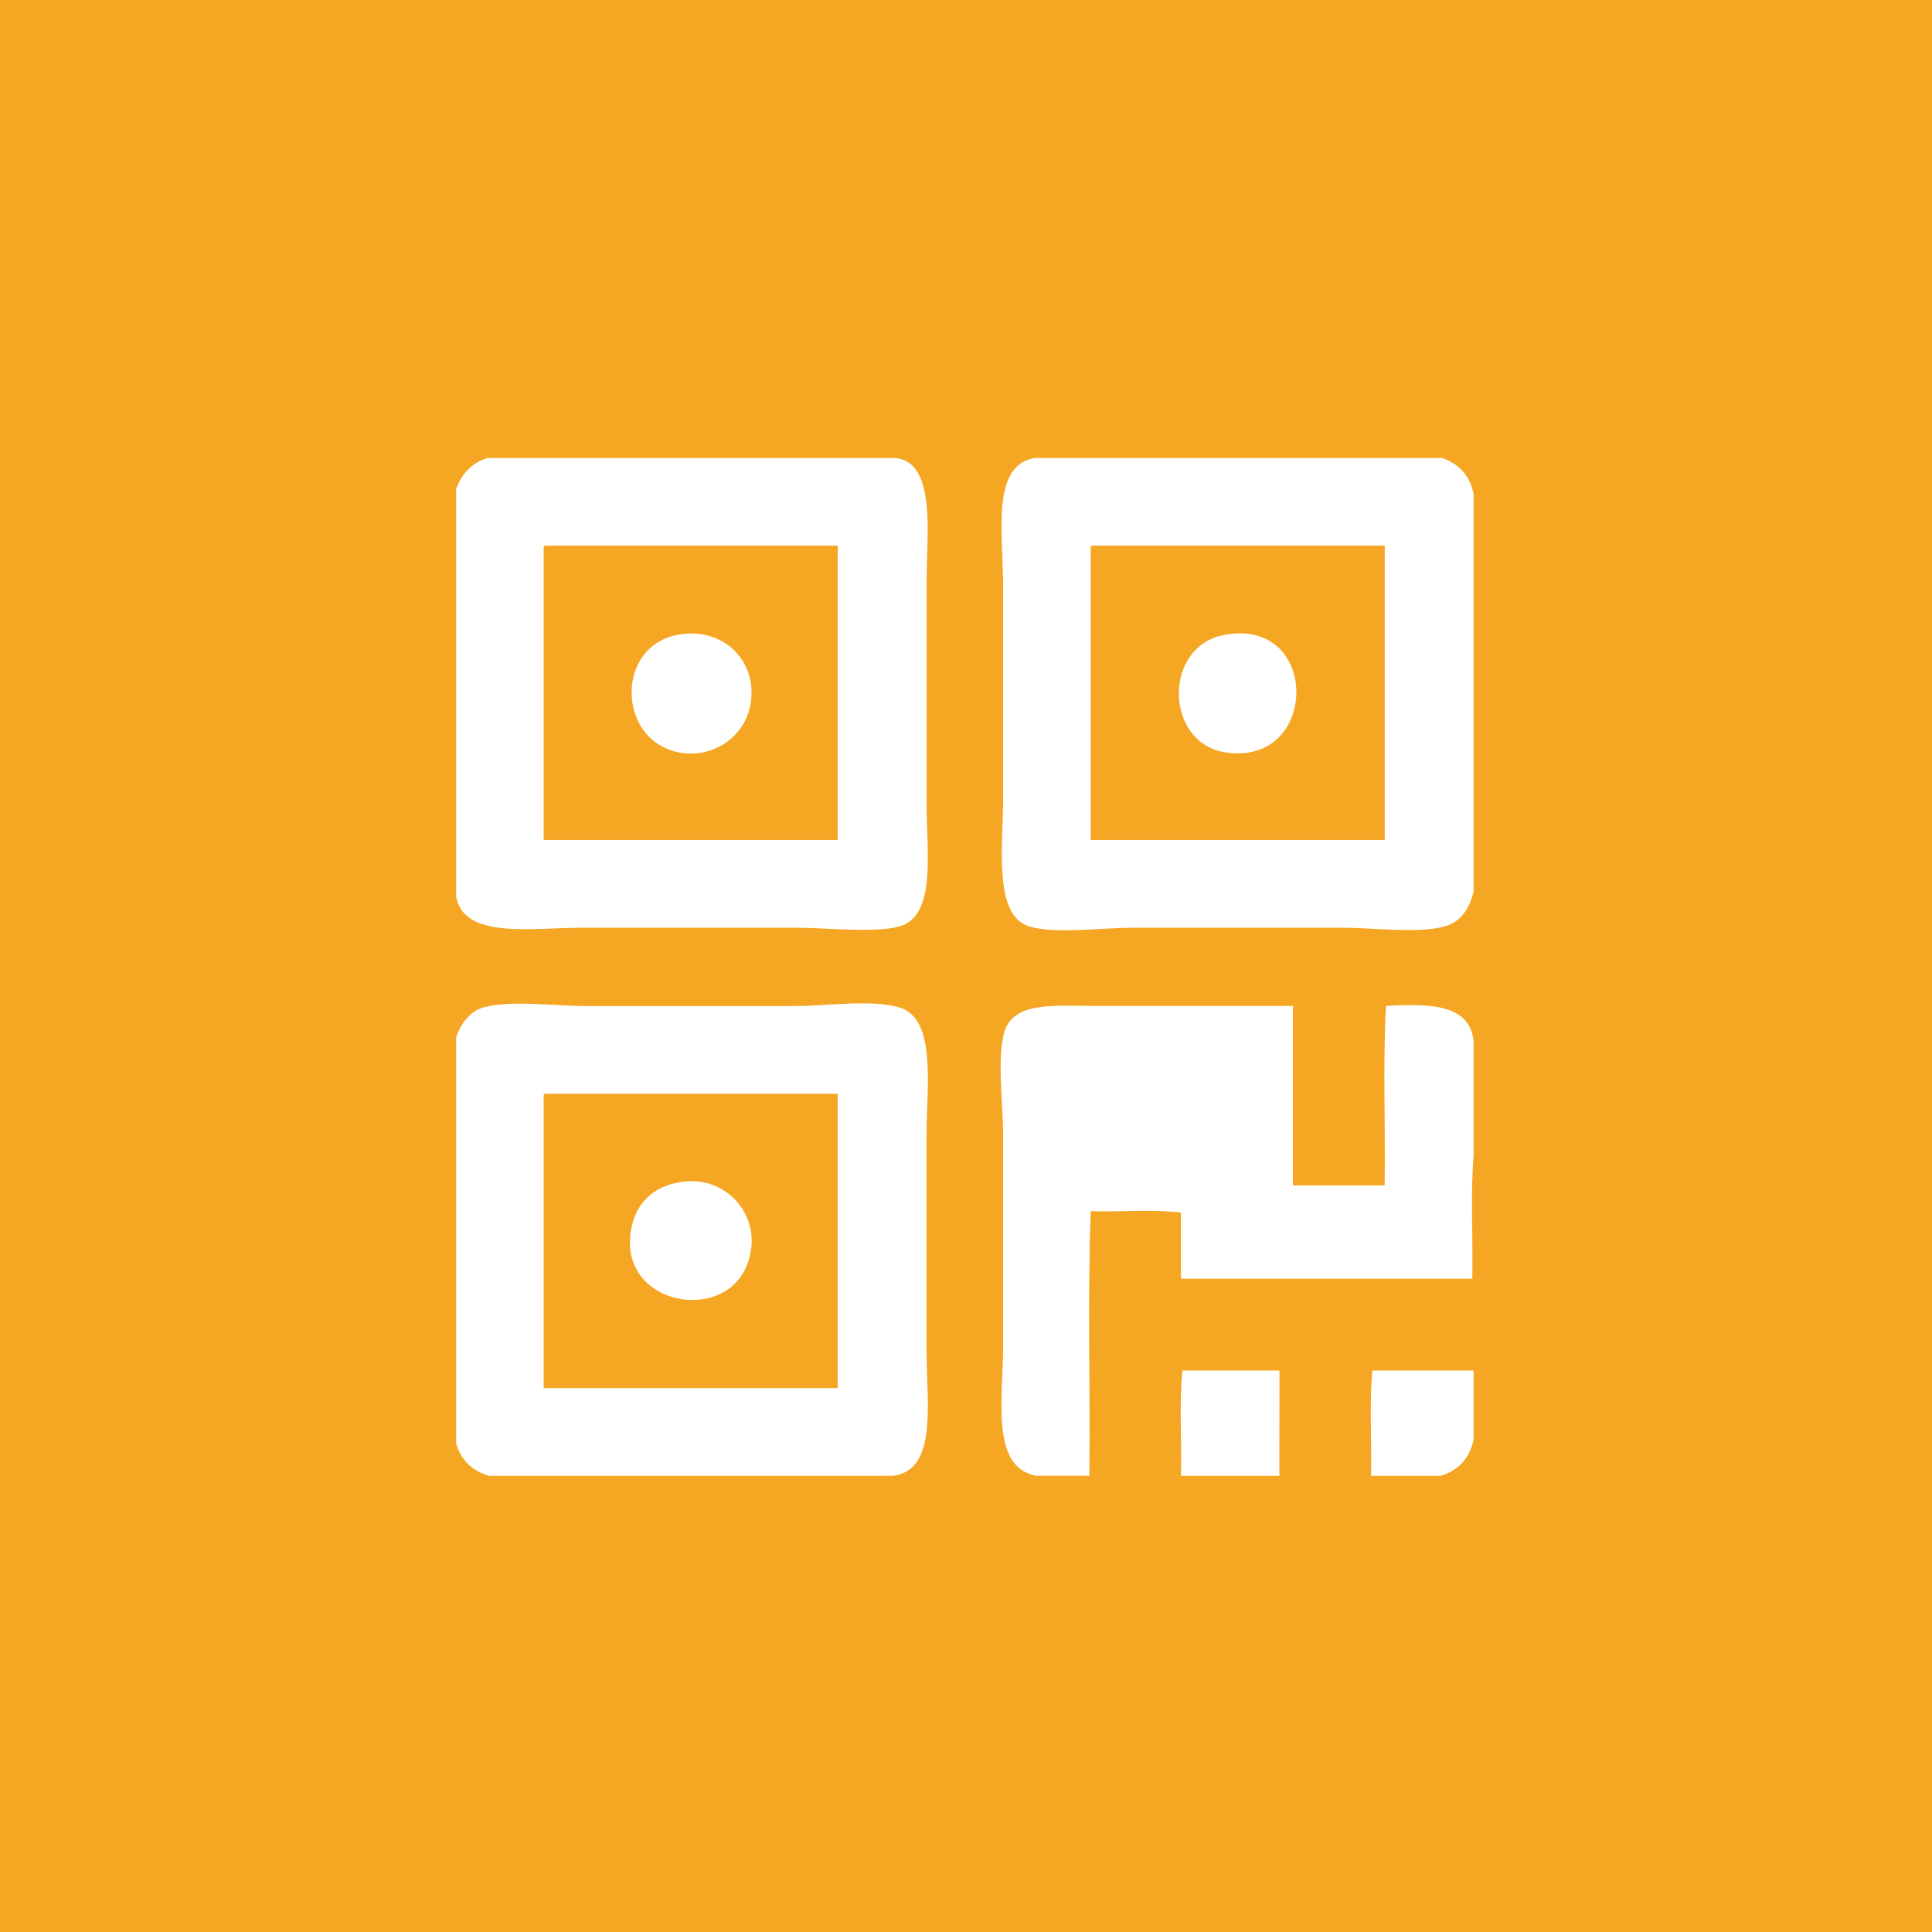 <?xml version="1.0" encoding="UTF-8"?>
<svg width="72px" height="72px" viewBox="0 0 72 72" version="1.1" xmlns="http://www.w3.org/2000/svg" xmlns:xlink="http://www.w3.org/1999/xlink">
    <!-- Generator: Sketch 44.1 (41455) - http://www.bohemiancoding.com/sketch -->
    <title>Group 2</title>
    <desc>Created with Sketch.</desc>
    <defs>
        <rect id="path-1" x="0" y="0" width="72" height="72"></rect>
    </defs>
    <g id="M_好友" stroke="none" stroke-width="1" fill="none" fill-rule="evenodd">
        <g id="M_1.5添加好友" transform="translate(-20, -260)">
            <rect id="Rectangle-2-Copy-2" fill="#FAFAFA" x="0" y="0" width="750" height="1334"></rect>
            <g id="Group-5-Copy-2" transform="translate(0, 239)">
                <g id="Group-4" fill="#FFFFFF">
                    <rect id="Rectangle-3-Copy" x="0" y="0" width="750" height="110"></rect>
                </g>
                <g id="Group-3" transform="translate(20, 17)">
                    <g id="Group-2" transform="translate(0, 4)">
                        <mask id="mask-2" fill="white">
                            <use xlink:href="#path-1"></use>
                        </mask>
                        <use id="Rectangle-9" fill="#F5A623" xlink:href="#path-1"></use>
                        <path d="M18.173,17.066 L33.361,17.066 C34.904,17.217 34.532,19.901 34.532,21.645 L34.532,29.947 C34.532,31.75 34.875,33.961 33.664,34.474 C32.878,34.806 30.761,34.574 29.74,34.574 L21.687,34.574 C19.827,34.574 17.287,35.013 17,33.416 L17,18.223 C17.209,17.656 17.573,17.248 18.173,17.066 Z M20.261,20.487 L20.261,31.304 L31.219,31.304 L31.219,20.335 L20.313,20.335 C20.254,20.345 20.256,20.416 20.261,20.487 Z M38.558,17.066 L53.746,17.066 C54.365,17.293 54.789,17.711 54.917,18.425 L54.917,33.216 C54.777,33.831 54.452,34.355 53.846,34.524 C52.855,34.799 51.208,34.574 50.023,34.574 L42.226,34.574 C41.051,34.574 39.307,34.818 38.354,34.524 C37.006,34.109 37.385,31.51 37.385,29.695 L37.385,21.946 C37.385,19.849 36.918,17.36 38.558,17.066 Z M40.648,20.487 L40.648,31.304 L51.606,31.304 L51.606,20.335 L40.698,20.335 C40.639,20.345 40.643,20.416 40.648,20.487 Z M25.256,23.657 C26.783,23.372 27.982,24.39 28.008,25.769 C28.041,27.588 26.159,28.587 24.695,27.83 C23.019,26.967 23.131,24.053 25.256,23.657 Z M45.641,23.657 C49.236,22.995 49.168,28.613 45.641,28.034 C43.397,27.664 43.326,24.084 45.641,23.657 Z M33.257,55 L18.223,55 C17.6,54.81 17.178,54.421 17,53.792 L17,38.65 C17.149,38.206 17.491,37.689 18.019,37.542 C19.017,37.264 20.647,37.492 21.842,37.492 L29.638,37.492 C30.79,37.492 32.468,37.238 33.51,37.542 C34.923,37.952 34.529,40.508 34.529,42.32 L34.529,50.319 C34.532,52.276 34.958,54.824 33.257,55 Z M20.261,40.913 L20.261,51.73 L31.219,51.73 L31.219,40.762 L20.313,40.762 C20.254,40.771 20.256,40.842 20.261,40.913 Z M54.917,38.849 L54.917,43.075 C54.798,44.501 54.9,46.143 54.867,47.652 L44.011,47.652 L44.011,45.187 C42.992,45.068 41.752,45.17 40.648,45.137 C40.53,48.323 40.632,51.728 40.596,54.998 L38.608,54.998 C36.899,54.658 37.385,52.129 37.385,50.117 L37.385,42.318 C37.385,41.146 37.143,39.388 37.435,38.443 C37.783,37.319 39.29,37.487 40.797,37.487 L48.186,37.487 L48.186,44.178 L51.601,44.178 C51.635,41.964 51.533,39.618 51.651,37.487 C53.298,37.395 54.82,37.418 54.917,38.849 Z M25.51,44.031 C27.14,43.853 28.486,45.4 27.854,47.101 C26.977,49.46 22.787,48.572 23.571,45.592 C23.792,44.767 24.417,44.152 25.51,44.031 Z M47.679,55 L44.011,55 C44.044,53.709 43.942,52.283 44.063,51.076 L47.682,51.076 L47.679,55 Z M54.917,51.076 L54.917,53.64 C54.774,54.355 54.35,54.794 53.694,55 L51.094,55 C51.127,53.709 51.026,52.283 51.146,51.076 C52.402,51.076 53.661,51.076 54.917,51.076 L54.917,51.076 Z" id="二维码" fill="#FFFFFF" mask="url(#mask-2)"></path>
                    </g>
                </g>
            </g>
        </g>
    </g>
</svg>